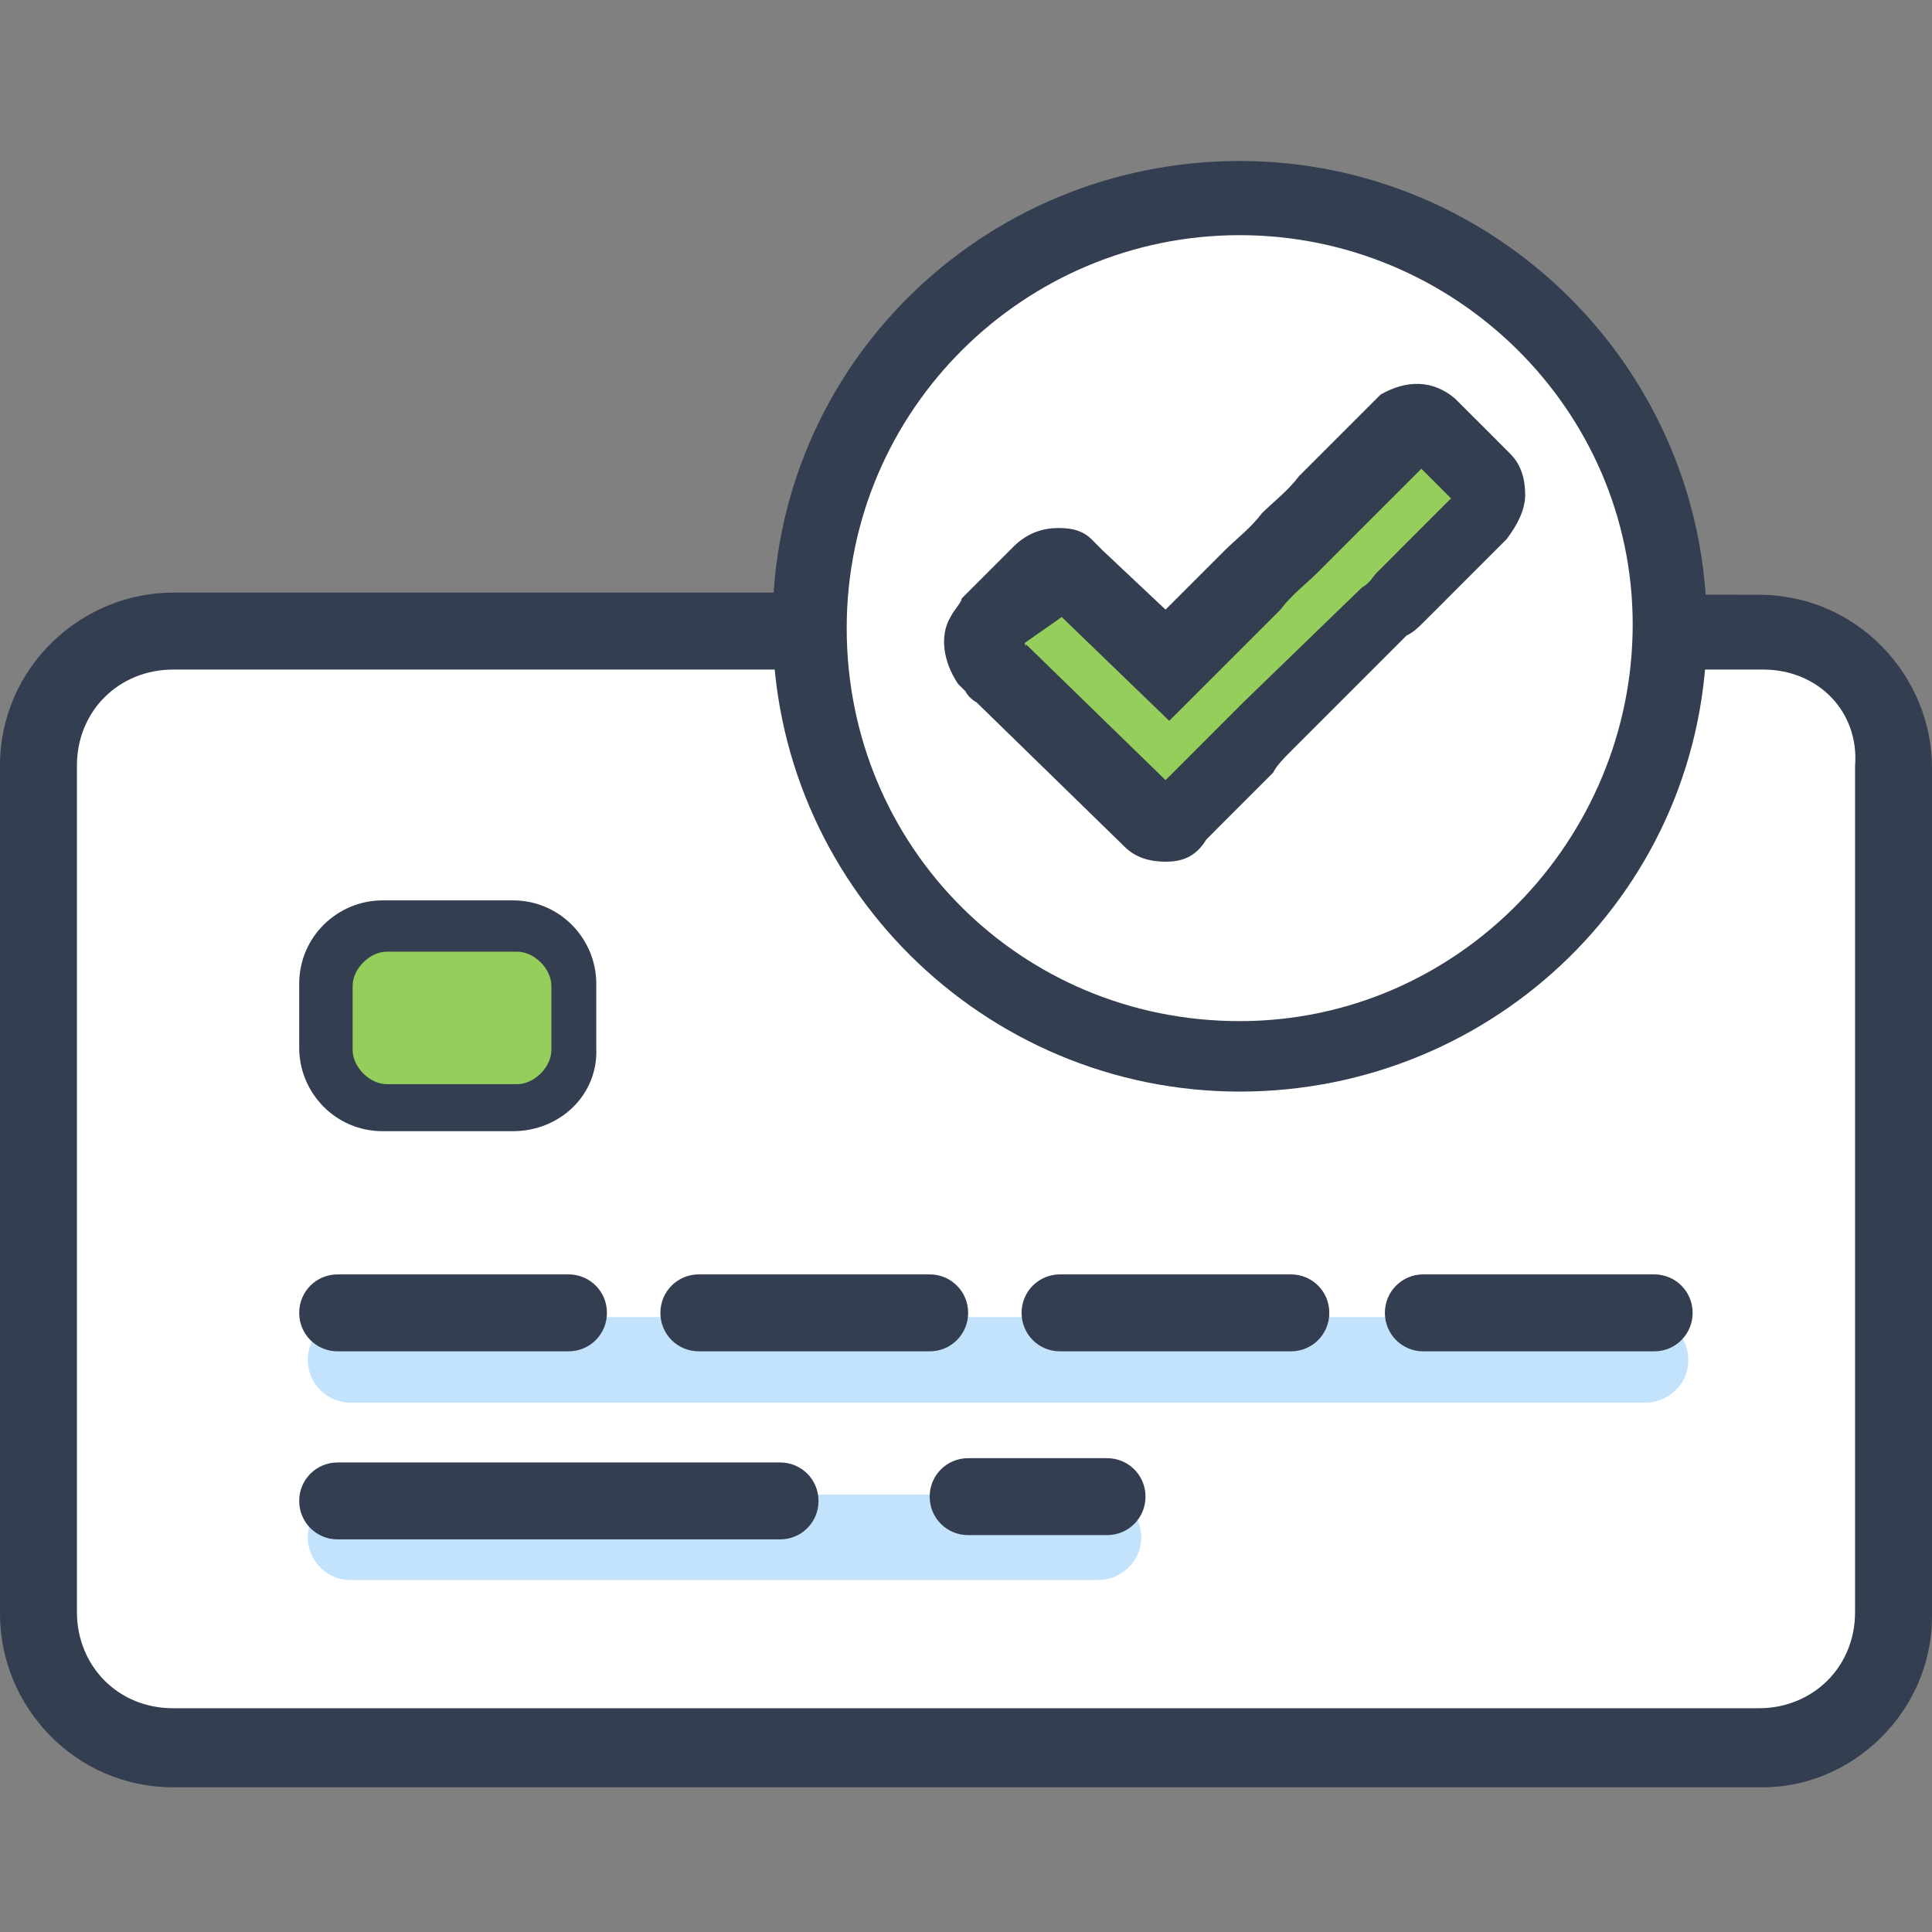<svg width="60" height="60" viewBox="0 0 60 60" fill="none" xmlns="http://www.w3.org/2000/svg">
<rect x="0" y="0" width="60" height="60" fill="#808080" stroke="none"/>
<rect x="2" y="20" width="56" height="34" rx="2" fill="white"/>
<path d="M60 30.351V23.847C60 20.993 57.677 18.471 54.624 18.471L26.018 18.404H5.376C2.522 18.404 0 20.728 0 23.781V30.551V43.626V50.13C0 52.984 2.323 55.506 5.376 55.506H34.115H54.624C57.478 55.573 60 53.183 60 50.197V43.36V30.351ZM57.611 50.064C57.611 51.789 56.283 53.051 54.624 53.051H5.376C3.65 53.051 2.389 51.723 2.389 50.064V23.781C2.389 22.055 3.717 20.794 5.376 20.794H54.757C56.482 20.794 57.743 22.121 57.611 23.781V50.064Z" fill="#333E50"/>
<path d="M10.885 40.904H51.106C51.903 40.904 52.434 41.568 52.434 42.232C52.434 43.028 51.77 43.559 51.106 43.559H10.885C10.088 43.559 9.557 42.896 9.557 42.232C9.557 41.568 10.088 40.904 10.885 40.904Z" fill="#C3E2FC"/>
<path d="M10.885 46.413H34.115C34.911 46.413 35.442 47.077 35.442 47.741C35.442 48.537 34.779 49.068 34.115 49.068H10.885C10.088 49.068 9.557 48.405 9.557 47.741C9.557 47.077 10.088 46.413 10.885 46.413Z" fill="#C3E2FC"/>
<path d="M12.013 34.4H16.062C17.124 34.4 17.92 33.604 17.92 32.542V30.55C17.92 29.489 17.124 28.692 16.062 28.692H12.013C10.951 28.692 10.155 29.489 10.155 30.55V32.542C10.221 33.604 11.018 34.4 12.013 34.4Z" fill="#95CE5A"/>
<path d="M15.929 35.13H11.88C10.42 35.13 9.292 33.935 9.292 32.542V30.55C9.292 29.09 10.487 27.962 11.88 27.962H15.929C17.389 27.962 18.518 29.157 18.518 30.55V32.542C18.584 34.002 17.389 35.13 15.929 35.13ZM12.013 29.555C11.482 29.555 10.951 30.086 10.951 30.617V32.608C10.951 33.139 11.482 33.67 12.013 33.67H16.062C16.593 33.67 17.124 33.139 17.124 32.608V30.617C17.124 30.086 16.593 29.555 16.062 29.555H12.013Z" fill="#333E50"/>
<path d="M30.066 47.674C29.403 47.674 28.872 47.143 28.872 46.48C28.872 45.816 29.403 45.285 30.066 45.285H34.381C35.044 45.285 35.575 45.816 35.575 46.48C35.575 47.143 35.044 47.674 34.381 47.674H30.066Z" fill="#333E50"/>
<path d="M10.487 47.807C9.823 47.807 9.292 47.276 9.292 46.612C9.292 45.949 9.823 45.418 10.487 45.418H24.226C24.889 45.418 25.42 45.949 25.42 46.612C25.42 47.276 24.889 47.807 24.226 47.807H10.487Z" fill="#333E50"/>
<path d="M44.203 41.967C43.54 41.967 43.009 41.436 43.009 40.772C43.009 40.108 43.54 39.577 44.203 39.577H51.372C52.035 39.577 52.566 40.108 52.566 40.772C52.566 41.436 52.035 41.967 51.372 41.967H44.203Z" fill="#333E50"/>
<path d="M32.92 41.967C32.257 41.967 31.726 41.436 31.726 40.772C31.726 40.108 32.257 39.577 32.92 39.577H40.089C40.752 39.577 41.283 40.108 41.283 40.772C41.283 41.436 40.752 41.967 40.089 41.967H32.92Z" fill="#333E50"/>
<path d="M21.704 41.967C21.04 41.967 20.509 41.436 20.509 40.772C20.509 40.108 21.04 39.577 21.704 39.577H28.872C29.535 39.577 30.066 40.108 30.066 40.772C30.066 41.436 29.535 41.967 28.872 41.967H21.704Z" fill="#333E50"/>
<path d="M10.487 41.967C9.823 41.967 9.292 41.436 9.292 40.772C9.292 40.108 9.823 39.577 10.487 39.577H17.655C18.319 39.577 18.849 40.108 18.849 40.772C18.849 41.436 18.319 41.967 17.655 41.967H10.487Z" fill="#333E50"/>
<path d="M38.5 32.749C45.876 32.749 51.856 26.769 51.856 19.392C51.856 12.016 45.876 6.036 38.5 6.036C31.124 6.036 25.144 12.016 25.144 19.392C25.144 26.769 31.124 32.749 38.5 32.749Z" fill="white"/>
<path d="M38.5 33.9C30.555 33.9 23.992 27.452 23.992 19.392C23.992 11.333 30.555 5 38.5 5C46.445 5 53.008 11.448 53.008 19.508C53.008 27.567 46.445 33.9 38.5 33.9ZM38.5 7.303C31.822 7.303 26.295 12.714 26.295 19.508C26.295 26.301 31.707 31.712 38.5 31.712C45.293 31.712 50.705 26.07 50.705 19.392C50.705 12.714 45.178 7.303 38.5 7.303Z" fill="#333E50"/>
<path d="M35.737 25.38C36.082 25.61 36.428 25.61 36.773 25.38C36.888 25.265 37.233 24.919 37.233 24.919C37.464 24.689 37.579 24.574 37.694 24.459C37.809 24.343 38.039 24.113 38.155 23.998L38.615 23.538C38.961 23.192 39.191 22.962 39.536 22.616L43.106 19.047C43.451 18.702 43.797 18.356 44.142 18.126L44.487 17.78C44.718 17.55 45.063 17.205 45.293 16.974L46.214 16.053C46.445 15.823 46.445 15.363 46.214 15.017C45.984 14.787 45.639 14.441 45.408 14.211C45.293 14.096 45.178 13.981 44.948 13.751L44.602 13.405C44.487 13.29 44.257 13.175 44.142 13.175C43.912 13.175 43.797 13.29 43.681 13.405C43.681 13.405 43.566 13.405 43.566 13.52L41.263 15.823C40.573 16.514 39.767 17.32 38.961 18.011L37.003 19.968C36.888 20.083 36.773 20.198 36.658 20.314L36.312 20.659L33.549 18.011C33.434 17.896 33.319 17.78 33.319 17.78C33.204 17.665 33.089 17.665 32.973 17.665C32.743 17.665 32.628 17.78 32.398 17.896L30.786 19.508C30.671 19.623 30.671 19.623 30.555 19.738C30.325 19.968 30.44 20.314 30.671 20.659C30.786 20.774 30.901 21.004 31.131 21.119C31.246 21.235 31.246 21.235 31.361 21.35C31.361 21.235 35.737 25.38 35.737 25.38Z" fill="#95CE5A"/>
<path d="M36.197 26.761C35.737 26.761 35.276 26.646 34.931 26.301L30.325 21.81C30.325 21.81 30.095 21.695 29.98 21.465L29.75 21.235C29.289 20.544 29.174 19.738 29.519 19.162C29.634 18.932 29.865 18.702 29.865 18.587L31.477 16.975C31.822 16.629 32.282 16.399 32.858 16.399C33.089 16.399 33.549 16.399 33.895 16.744L34.24 17.09L36.197 18.932L38.039 17.09C38.385 16.744 38.846 16.399 39.191 15.938C39.536 15.593 39.997 15.248 40.342 14.787L42.645 12.484C42.76 12.369 42.875 12.254 42.875 12.254C43.681 11.793 44.487 11.793 45.178 12.369L46.33 13.52C46.56 13.751 46.79 13.981 46.905 14.096C47.251 14.441 47.366 14.902 47.366 15.363C47.366 15.823 47.136 16.284 46.79 16.744L45.869 17.665C45.754 17.781 45.639 17.896 45.408 18.126C45.293 18.241 45.178 18.356 45.063 18.471L44.718 18.817C44.487 19.047 44.372 19.162 44.257 19.277C44.027 19.508 43.912 19.623 43.681 19.738L40.112 23.307C39.882 23.538 39.651 23.768 39.536 23.998L37.924 25.61C37.924 25.61 37.579 25.956 37.464 26.071C37.118 26.646 36.658 26.761 36.197 26.761ZM31.822 19.968C31.822 20.083 31.937 20.083 31.822 19.968L36.197 24.228C36.312 24.113 36.428 23.998 36.428 23.998L38.039 22.386C38.27 22.156 38.385 22.041 38.615 21.81L42.3 18.241C42.53 18.126 42.645 17.896 42.76 17.781C42.99 17.55 43.106 17.435 43.336 17.205L43.681 16.859C43.797 16.744 43.912 16.629 44.142 16.399C44.257 16.284 44.372 16.169 44.487 16.053L45.063 15.478C44.948 15.363 44.948 15.363 44.833 15.248L44.142 14.557L42.069 16.629C41.724 16.975 41.379 17.32 40.918 17.781C40.573 18.126 40.112 18.471 39.767 18.932L36.312 22.386L32.973 19.162L31.822 19.968Z" fill="#333E50"/>
</svg>
